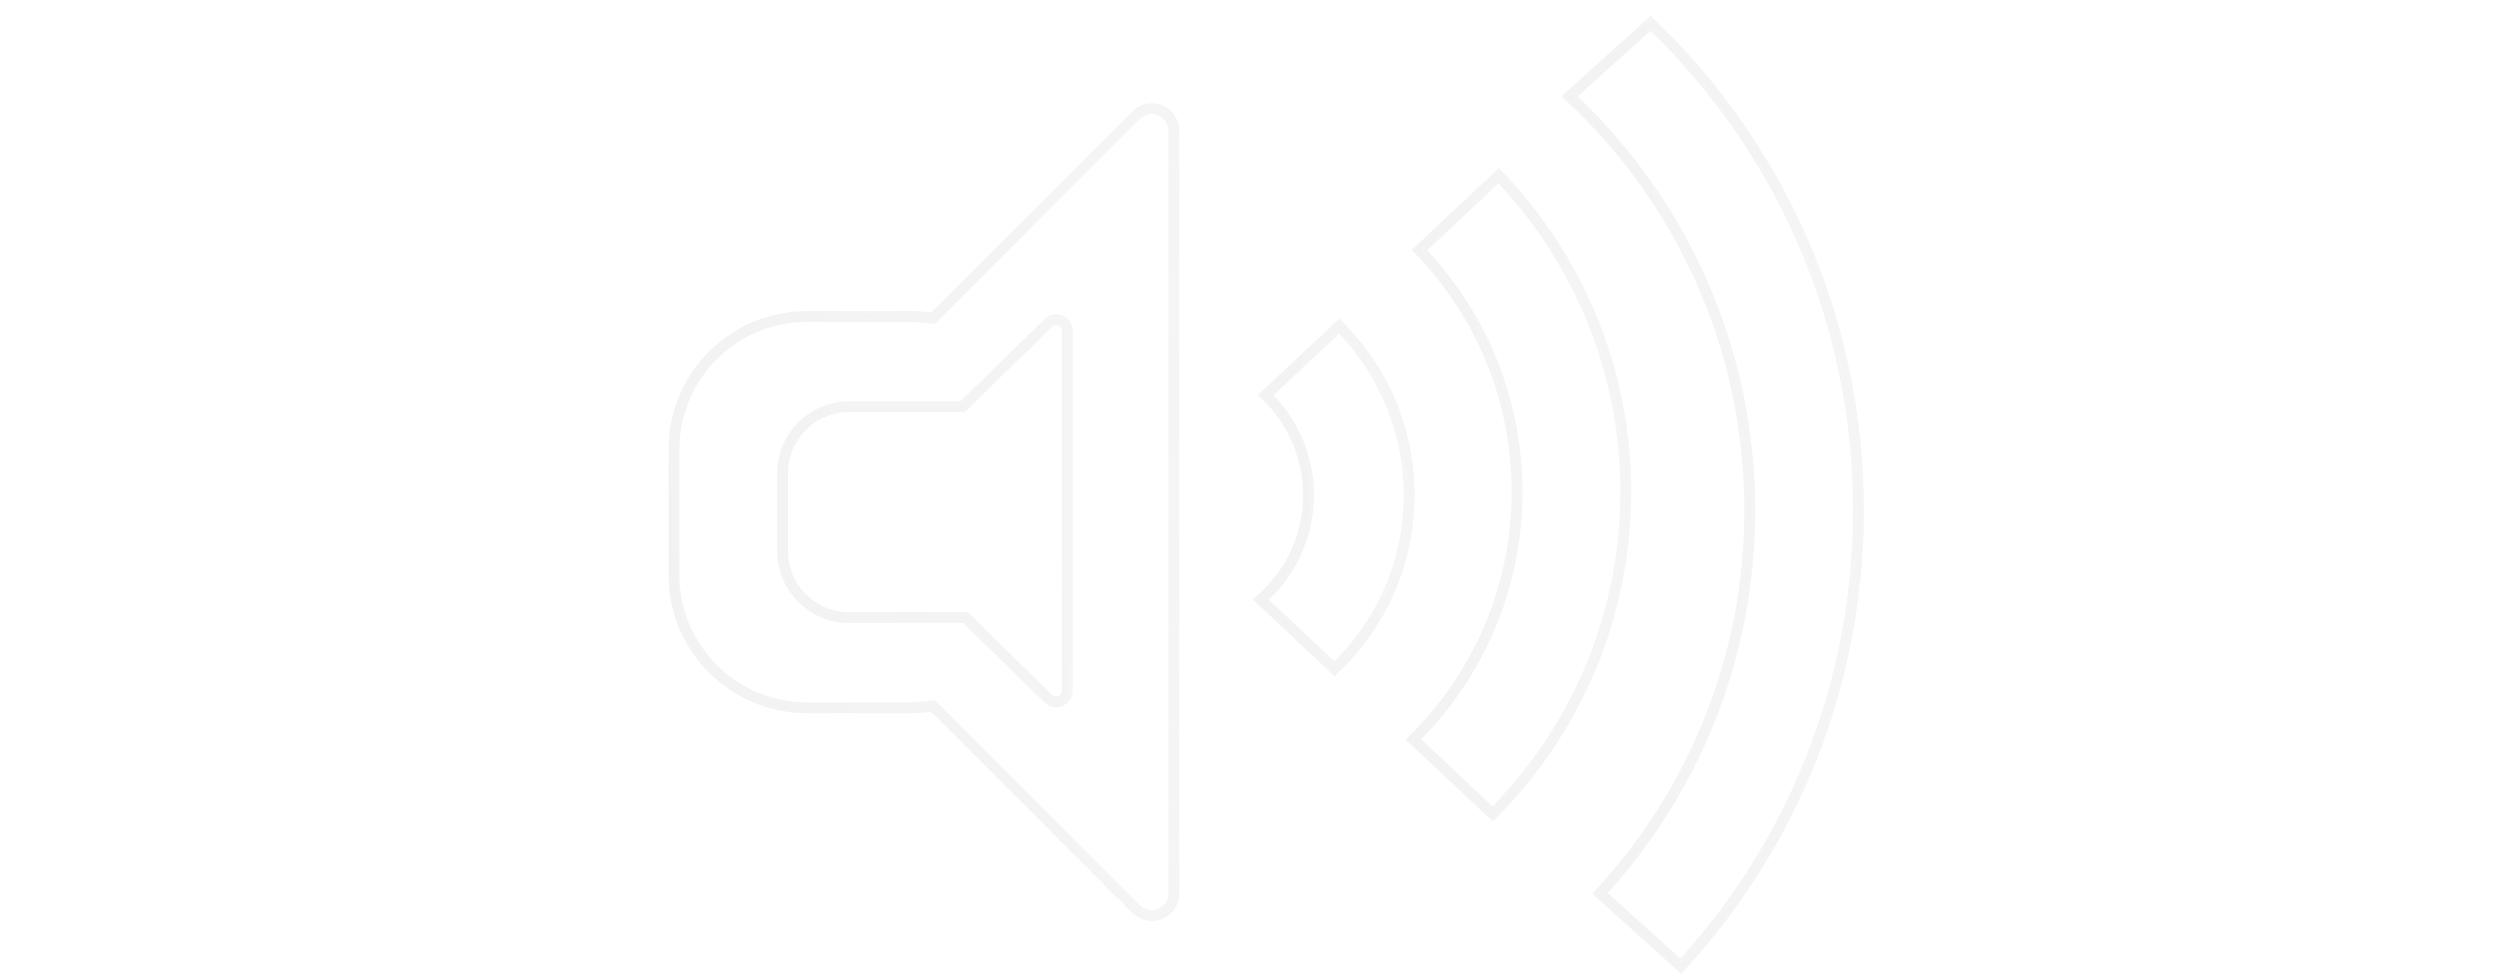 <?xml version="1.0" encoding="UTF-8"?>
<svg width="115px" height="45px" viewBox="0 0 115 45" version="1.1" xmlns="http://www.w3.org/2000/svg" xmlns:xlink="http://www.w3.org/1999/xlink">
    <!-- Generator: Sketch 49.1 (51147) - http://www.bohemiancoding.com/sketch -->
    <title>-g-icon-volume/hover</title>
    <desc>Created with Sketch.</desc>
    <defs>
        <filter x="-483.7%" y="-209.4%" width="1067.3%" height="518.7%" filterUnits="objectBoundingBox" id="filter-1">
            <feGaussianBlur stdDeviation="11 0" in="SourceGraphic"></feGaussianBlur>
        </filter>
        <filter x="-337.8%" y="-112.4%" width="775.7%" height="324.8%" filterUnits="objectBoundingBox" id="filter-2">
            <feGaussianBlur stdDeviation="11 0" in="SourceGraphic"></feGaussianBlur>
        </filter>
        <filter x="-248.3%" y="-76.1%" width="596.7%" height="252.2%" filterUnits="objectBoundingBox" id="filter-3">
            <feGaussianBlur stdDeviation="11 0" in="SourceGraphic"></feGaussianBlur>
        </filter>
        <filter x="-143.5%" y="-88.9%" width="387.0%" height="277.8%" filterUnits="objectBoundingBox" id="filter-4">
            <feGaussianBlur stdDeviation="11 0" in="SourceGraphic"></feGaussianBlur>
        </filter>
        <filter x="-44.0%" y="-19.0%" width="187.9%" height="138.1%" filterUnits="objectBoundingBox" id="filter-5">
            <feGaussianBlur stdDeviation="1 0" in="SourceGraphic"></feGaussianBlur>
        </filter>
        <filter x="-30.7%" y="-10.2%" width="161.4%" height="120.4%" filterUnits="objectBoundingBox" id="filter-6">
            <feGaussianBlur stdDeviation="1 0" in="SourceGraphic"></feGaussianBlur>
        </filter>
        <filter x="-22.6%" y="-6.9%" width="145.2%" height="113.8%" filterUnits="objectBoundingBox" id="filter-7">
            <feGaussianBlur stdDeviation="1 0" in="SourceGraphic"></feGaussianBlur>
        </filter>
        <filter x="-13.0%" y="-8.1%" width="126.1%" height="116.2%" filterUnits="objectBoundingBox" id="filter-8">
            <feGaussianBlur stdDeviation="1 0" in="SourceGraphic"></feGaussianBlur>
        </filter>
        <path d="M4.386,15.762 L0.999,12.583 C2.342,11.415 3.19,9.694 3.19,7.775 C3.19,5.967 2.436,4.334 1.225,3.175 L4.605,0.002 C6.593,1.993 7.822,4.74 7.822,7.775 C7.822,10.92 6.502,13.757 4.386,15.762 Z" id="path-9"></path>
        <radialGradient cx="50%" cy="54.069%" fx="50%" fy="54.069%" r="35.449%" id="radialGradient-11">
            <stop stop-color="#FFFFFF" offset="0%"></stop>
            <stop stop-color="#FFFFFF" stop-opacity="0" offset="100%"></stop>
        </radialGradient>
        <path d="M3.665,29.44 L0.017,26.016 C2.96,23.114 4.785,19.081 4.785,14.621 C4.785,10.303 3.074,6.384 0.294,3.506 L3.939,0.083 C7.56,3.857 9.785,8.979 9.785,14.621 C9.785,20.404 7.447,25.642 3.665,29.44 Z" id="path-12"></path>
        <path d="M5.315,43.443 L1.601,40.094 C5.878,35.46 8.49,29.268 8.49,22.465 C8.49,14.949 5.301,8.178 0.201,3.431 L3.927,0.072 C9.82,5.715 13.49,13.662 13.49,22.465 C13.49,30.556 10.391,37.922 5.315,43.443 Z" id="path-14"></path>
        <path d="M13.285,13.708 L8.06,13.708 C6.37,13.708 5,15.078 5,16.768 L5,20.347 C5,22.037 6.37,23.407 8.06,23.407 L13.41,23.407 L17.227,27.144 C17.322,27.237 17.45,27.289 17.584,27.289 C17.865,27.289 18.094,27.061 18.094,26.779 L18.094,10.213 C18.094,10.08 18.041,9.952 17.948,9.856 C17.751,9.655 17.428,9.652 17.227,9.849 L13.285,13.708 Z M11.913,9.644 L21.259,0.299 C21.657,-0.1 22.303,-0.1 22.701,0.299 C22.893,0.49 23,0.749 23,1.02 L23,36.095 C23,36.658 22.543,37.115 21.98,37.115 C21.709,37.115 21.45,37.008 21.259,36.816 L11.913,27.471 C11.577,27.528 11.232,27.558 10.88,27.558 L6.12,27.558 C2.74,27.558 -4.74249924e-16,24.817 -8.8817842e-16,21.438 L0,15.678 C-4.13928496e-16,12.298 2.74,9.558 6.12,9.558 L10.88,9.558 C11.232,9.558 11.577,9.587 11.913,9.644 Z" id="path-16"></path>
        <linearGradient x1="594.145%" y1="-18.006%" x2="-409.011%" y2="100%" id="linearGradient-18">
            <stop stop-color="#FFFFFF" offset="0%"></stop>
            <stop stop-color="#C2C2C2" offset="65.089%"></stop>
            <stop stop-color="#DBDBDB" stop-opacity="0.745" offset="80.804%"></stop>
            <stop stop-color="#FFFFFF" stop-opacity="0" offset="100%"></stop>
        </linearGradient>
    </defs>
    <g id="player--zeplin" stroke="none" stroke-width="1" fill="none" fill-rule="evenodd" opacity="0.8">
        <g id="icons--different-status" transform="translate(-473, -85)">
            <g id="icon/volume/hover" transform="translate(504, 86)">
                <g id="icon-volume--active" transform="translate(-29, -26)">
                    <g id="volume--motion-blur-black" transform="translate(29, 26)" fill="#000000" opacity="0.05">
                        <path d="M30.386,29.762 L26.999,26.583 C28.342,25.415 29.19,23.694 29.19,21.775 C29.19,19.967 28.436,18.334 27.225,17.175 L30.605,14.002 C32.593,15.993 33.822,18.74 33.822,21.775 C33.822,24.92 32.502,27.757 30.386,29.762 Z" id="4" style="mix-blend-mode: overlay;" filter="url(#filter-1)"></path>
                        <path d="M37.665,36.44 L34.017,33.016 C36.96,30.114 38.785,26.081 38.785,21.621 C38.785,17.303 37.074,13.384 34.294,10.506 L37.939,7.083 C41.56,10.857 43.785,15.979 43.785,21.621 C43.785,27.404 41.447,32.642 37.665,36.44 Z" id="3" style="mix-blend-mode: overlay;" filter="url(#filter-2)"></path>
                        <path d="M46.315,43.443 L42.601,40.094 C46.878,35.46 49.49,29.268 49.49,22.465 C49.49,14.949 46.301,8.178 41.201,3.431 L44.927,0.072 C50.82,5.715 54.49,13.662 54.49,22.465 C54.49,30.556 51.391,37.922 46.315,43.443 Z" id="2" style="mix-blend-mode: overlay;" filter="url(#filter-3)"></path>
                        <path d="M13.285,17.708 L8.06,17.708 C6.37,17.708 5,19.078 5,20.768 L5,24.347 C5,26.037 6.37,27.407 8.06,27.407 L13.41,27.407 L17.227,31.144 C17.322,31.237 17.45,31.289 17.584,31.289 C17.865,31.289 18.094,31.061 18.094,30.779 L18.094,14.213 C18.094,14.08 18.041,13.952 17.948,13.856 C17.751,13.655 17.428,13.652 17.227,13.849 L13.285,17.708 Z M11.913,13.644 L21.259,4.299 C21.657,3.9 22.303,3.9 22.701,4.299 C22.893,4.49 23,4.749 23,5.02 L23,40.095 C23,40.658 22.543,41.115 21.98,41.115 C21.709,41.115 21.45,41.008 21.259,40.816 L11.913,31.471 C11.577,31.528 11.232,31.558 10.88,31.558 L6.12,31.558 C2.74,31.558 -4.74249924e-16,28.817 -8.8817842e-16,25.438 L0,19.678 C-4.13928496e-16,16.298 2.74,13.558 6.12,13.558 L10.88,13.558 C11.232,13.558 11.577,13.587 11.913,13.644 Z" id="1" style="mix-blend-mode: overlay;" filter="url(#filter-4)"></path>
                    </g>
                    <g id="volume--motion-blur" transform="translate(29, 26)" fill="#FFFFFF">
                        <path d="M30.386,29.762 L26.999,26.583 C28.342,25.415 29.19,23.694 29.19,21.775 C29.19,19.967 28.436,18.334 27.225,17.175 L30.605,14.002 C32.593,15.993 33.822,18.74 33.822,21.775 C33.822,24.92 32.502,27.757 30.386,29.762 Z" id="4" style="mix-blend-mode: overlay;" filter="url(#filter-5)"></path>
                        <path d="M37.665,36.44 L34.017,33.016 C36.96,30.114 38.785,26.081 38.785,21.621 C38.785,17.303 37.074,13.384 34.294,10.506 L37.939,7.083 C41.56,10.857 43.785,15.979 43.785,21.621 C43.785,27.404 41.447,32.642 37.665,36.44 Z" id="3" style="mix-blend-mode: overlay;" filter="url(#filter-6)"></path>
                        <path d="M46.315,43.443 L42.601,40.094 C46.878,35.46 49.49,29.268 49.49,22.465 C49.49,14.949 46.301,8.178 41.201,3.431 L44.927,0.072 C50.82,5.715 54.49,13.662 54.49,22.465 C54.49,30.556 51.391,37.922 46.315,43.443 Z" id="2" style="mix-blend-mode: overlay;" filter="url(#filter-7)"></path>
                        <path d="M13.285,17.708 L8.06,17.708 C6.37,17.708 5,19.078 5,20.768 L5,24.347 C5,26.037 6.37,27.407 8.06,27.407 L13.41,27.407 L17.227,31.144 C17.322,31.237 17.45,31.289 17.584,31.289 C17.865,31.289 18.094,31.061 18.094,30.779 L18.094,14.213 C18.094,14.08 18.041,13.952 17.948,13.856 C17.751,13.655 17.428,13.652 17.227,13.849 L13.285,17.708 Z M11.913,13.644 L21.259,4.299 C21.657,3.9 22.303,3.9 22.701,4.299 C22.893,4.49 23,4.749 23,5.02 L23,40.095 C23,40.658 22.543,41.115 21.98,41.115 C21.709,41.115 21.45,41.008 21.259,40.816 L11.913,31.471 C11.577,31.528 11.232,31.558 10.88,31.558 L6.12,31.558 C2.74,31.558 -4.74249924e-16,28.817 -8.8817842e-16,25.438 L0,19.678 C-4.13928496e-16,16.298 2.74,13.558 6.12,13.558 L10.88,13.558 C11.232,13.558 11.577,13.587 11.913,13.644 Z" id="1" style="mix-blend-mode: overlay;" filter="url(#filter-8)"></path>
                    </g>
                    <g id="volume--bg-blur" transform="translate(29, 26)" fill="#FFFFFF">
                        <path d="M30.386,29.762 L26.999,26.583 C28.342,25.415 29.19,23.694 29.19,21.775 C29.19,19.967 28.436,18.334 27.225,17.175 L30.605,14.002 C32.593,15.993 33.822,18.74 33.822,21.775 C33.822,24.92 32.502,27.757 30.386,29.762 Z" id="4"></path>
                        <path d="M37.665,36.44 L34.017,33.016 C36.96,30.114 38.785,26.081 38.785,21.621 C38.785,17.303 37.074,13.384 34.294,10.506 L37.939,7.083 C41.56,10.857 43.785,15.979 43.785,21.621 C43.785,27.404 41.447,32.642 37.665,36.44 Z" id="3"></path>
                        <path d="M46.315,43.443 L42.601,40.094 C46.878,35.46 49.49,29.268 49.49,22.465 C49.49,14.949 46.301,8.178 41.201,3.431 L44.927,0.072 C50.82,5.715 54.49,13.662 54.49,22.465 C54.49,30.556 51.391,37.922 46.315,43.443 Z" id="2"></path>
                        <path d="M13.285,17.708 L8.06,17.708 C6.37,17.708 5,19.078 5,20.768 L5,24.347 C5,26.037 6.37,27.407 8.06,27.407 L13.41,27.407 L17.227,31.144 C17.322,31.237 17.45,31.289 17.584,31.289 C17.865,31.289 18.094,31.061 18.094,30.779 L18.094,14.213 C18.094,14.08 18.041,13.952 17.948,13.856 C17.751,13.655 17.428,13.652 17.227,13.849 L13.285,17.708 Z M11.913,13.644 L21.259,4.299 C21.657,3.9 22.303,3.9 22.701,4.299 C22.893,4.49 23,4.749 23,5.02 L23,40.095 C23,40.658 22.543,41.115 21.98,41.115 C21.709,41.115 21.45,41.008 21.259,40.816 L11.913,31.471 C11.577,31.528 11.232,31.558 10.88,31.558 L6.12,31.558 C2.74,31.558 -4.74249924e-16,28.817 -8.8817842e-16,25.438 L0,19.678 C-4.13928496e-16,16.298 2.74,13.558 6.12,13.558 L10.88,13.558 C11.232,13.558 11.577,13.587 11.913,13.644 Z" id="1"></path>
                    </g>
                    <g id="volume--highlight">
                        <g id="4" transform="translate(55, 40)">
                            <mask id="mask-10" fill="white">
                                <use xlink:href="#path-9"></use>
                            </mask>
                            <g id="shape"></g>
                            <circle id="light" fill="url(#radialGradient-11)" opacity="0.8" mask="url(#mask-10)" cx="8" cy="-1" r="51"></circle>
                        </g>
                        <g id="3" transform="translate(63, 33)">
                            <mask id="mask-13" fill="white">
                                <use xlink:href="#path-12"></use>
                            </mask>
                            <g id="shape"></g>
                            <circle id="light" fill="url(#radialGradient-11)" opacity="0.8" mask="url(#mask-13)" cx="0" cy="6" r="51"></circle>
                        </g>
                        <g id="2" transform="translate(70, 26)">
                            <mask id="mask-15" fill="white">
                                <use xlink:href="#path-14"></use>
                            </mask>
                            <g id="shape"></g>
                            <circle id="light" fill="url(#radialGradient-11)" opacity="0.8" mask="url(#mask-15)" cx="-7" cy="13" r="51"></circle>
                        </g>
                        <g id="1" transform="translate(29, 30)">
                            <mask id="mask-17" fill="white">
                                <use xlink:href="#path-16"></use>
                            </mask>
                            <g id="shape"></g>
                            <circle id="light" fill="url(#radialGradient-11)" opacity="0.8" mask="url(#mask-17)" cx="34" cy="9" r="51"></circle>
                        </g>
                    </g>
                    <g id="volume--border" transform="translate(29, 26)" opacity="0.28" stroke="url(#linearGradient-18)" stroke-width="0.5">
                        <path d="M30.386,29.762 L26.999,26.583 C28.342,25.415 29.19,23.694 29.19,21.775 C29.19,19.967 28.436,18.334 27.225,17.175 L30.605,14.002 C32.593,15.993 33.822,18.74 33.822,21.775 C33.822,24.92 32.502,27.757 30.386,29.762 Z" id="4"></path>
                        <path d="M37.665,36.44 L34.017,33.016 C36.96,30.114 38.785,26.081 38.785,21.621 C38.785,17.303 37.074,13.384 34.294,10.506 L37.939,7.083 C41.56,10.857 43.785,15.979 43.785,21.621 C43.785,27.404 41.447,32.642 37.665,36.44 Z" id="3"></path>
                        <path d="M46.315,43.443 L42.601,40.094 C46.878,35.46 49.49,29.268 49.49,22.465 C49.49,14.949 46.301,8.178 41.201,3.431 L44.927,0.072 C50.82,5.715 54.49,13.662 54.49,22.465 C54.49,30.556 51.391,37.922 46.315,43.443 Z" id="2"></path>
                        <path d="M13.285,17.708 L8.06,17.708 C6.37,17.708 5,19.078 5,20.768 L5,24.347 C5,26.037 6.37,27.407 8.06,27.407 L13.41,27.407 L17.227,31.144 C17.322,31.237 17.45,31.289 17.584,31.289 C17.865,31.289 18.094,31.061 18.094,30.779 L18.094,14.213 C18.094,14.08 18.041,13.952 17.948,13.856 C17.751,13.655 17.428,13.652 17.227,13.849 L13.285,17.708 Z M11.913,13.644 L21.259,4.299 C21.657,3.9 22.303,3.9 22.701,4.299 C22.893,4.49 23,4.749 23,5.02 L23,40.095 C23,40.658 22.543,41.115 21.98,41.115 C21.709,41.115 21.45,41.008 21.259,40.816 L11.913,31.471 C11.577,31.528 11.232,31.558 10.88,31.558 L6.12,31.558 C2.74,31.558 -4.74249924e-16,28.817 -8.8817842e-16,25.438 L0,19.678 C-4.13928496e-16,16.298 2.74,13.558 6.12,13.558 L10.88,13.558 C11.232,13.558 11.577,13.587 11.913,13.644 Z" id="1"></path>
                    </g>
                </g>
            </g>
        </g>
    </g>
</svg>